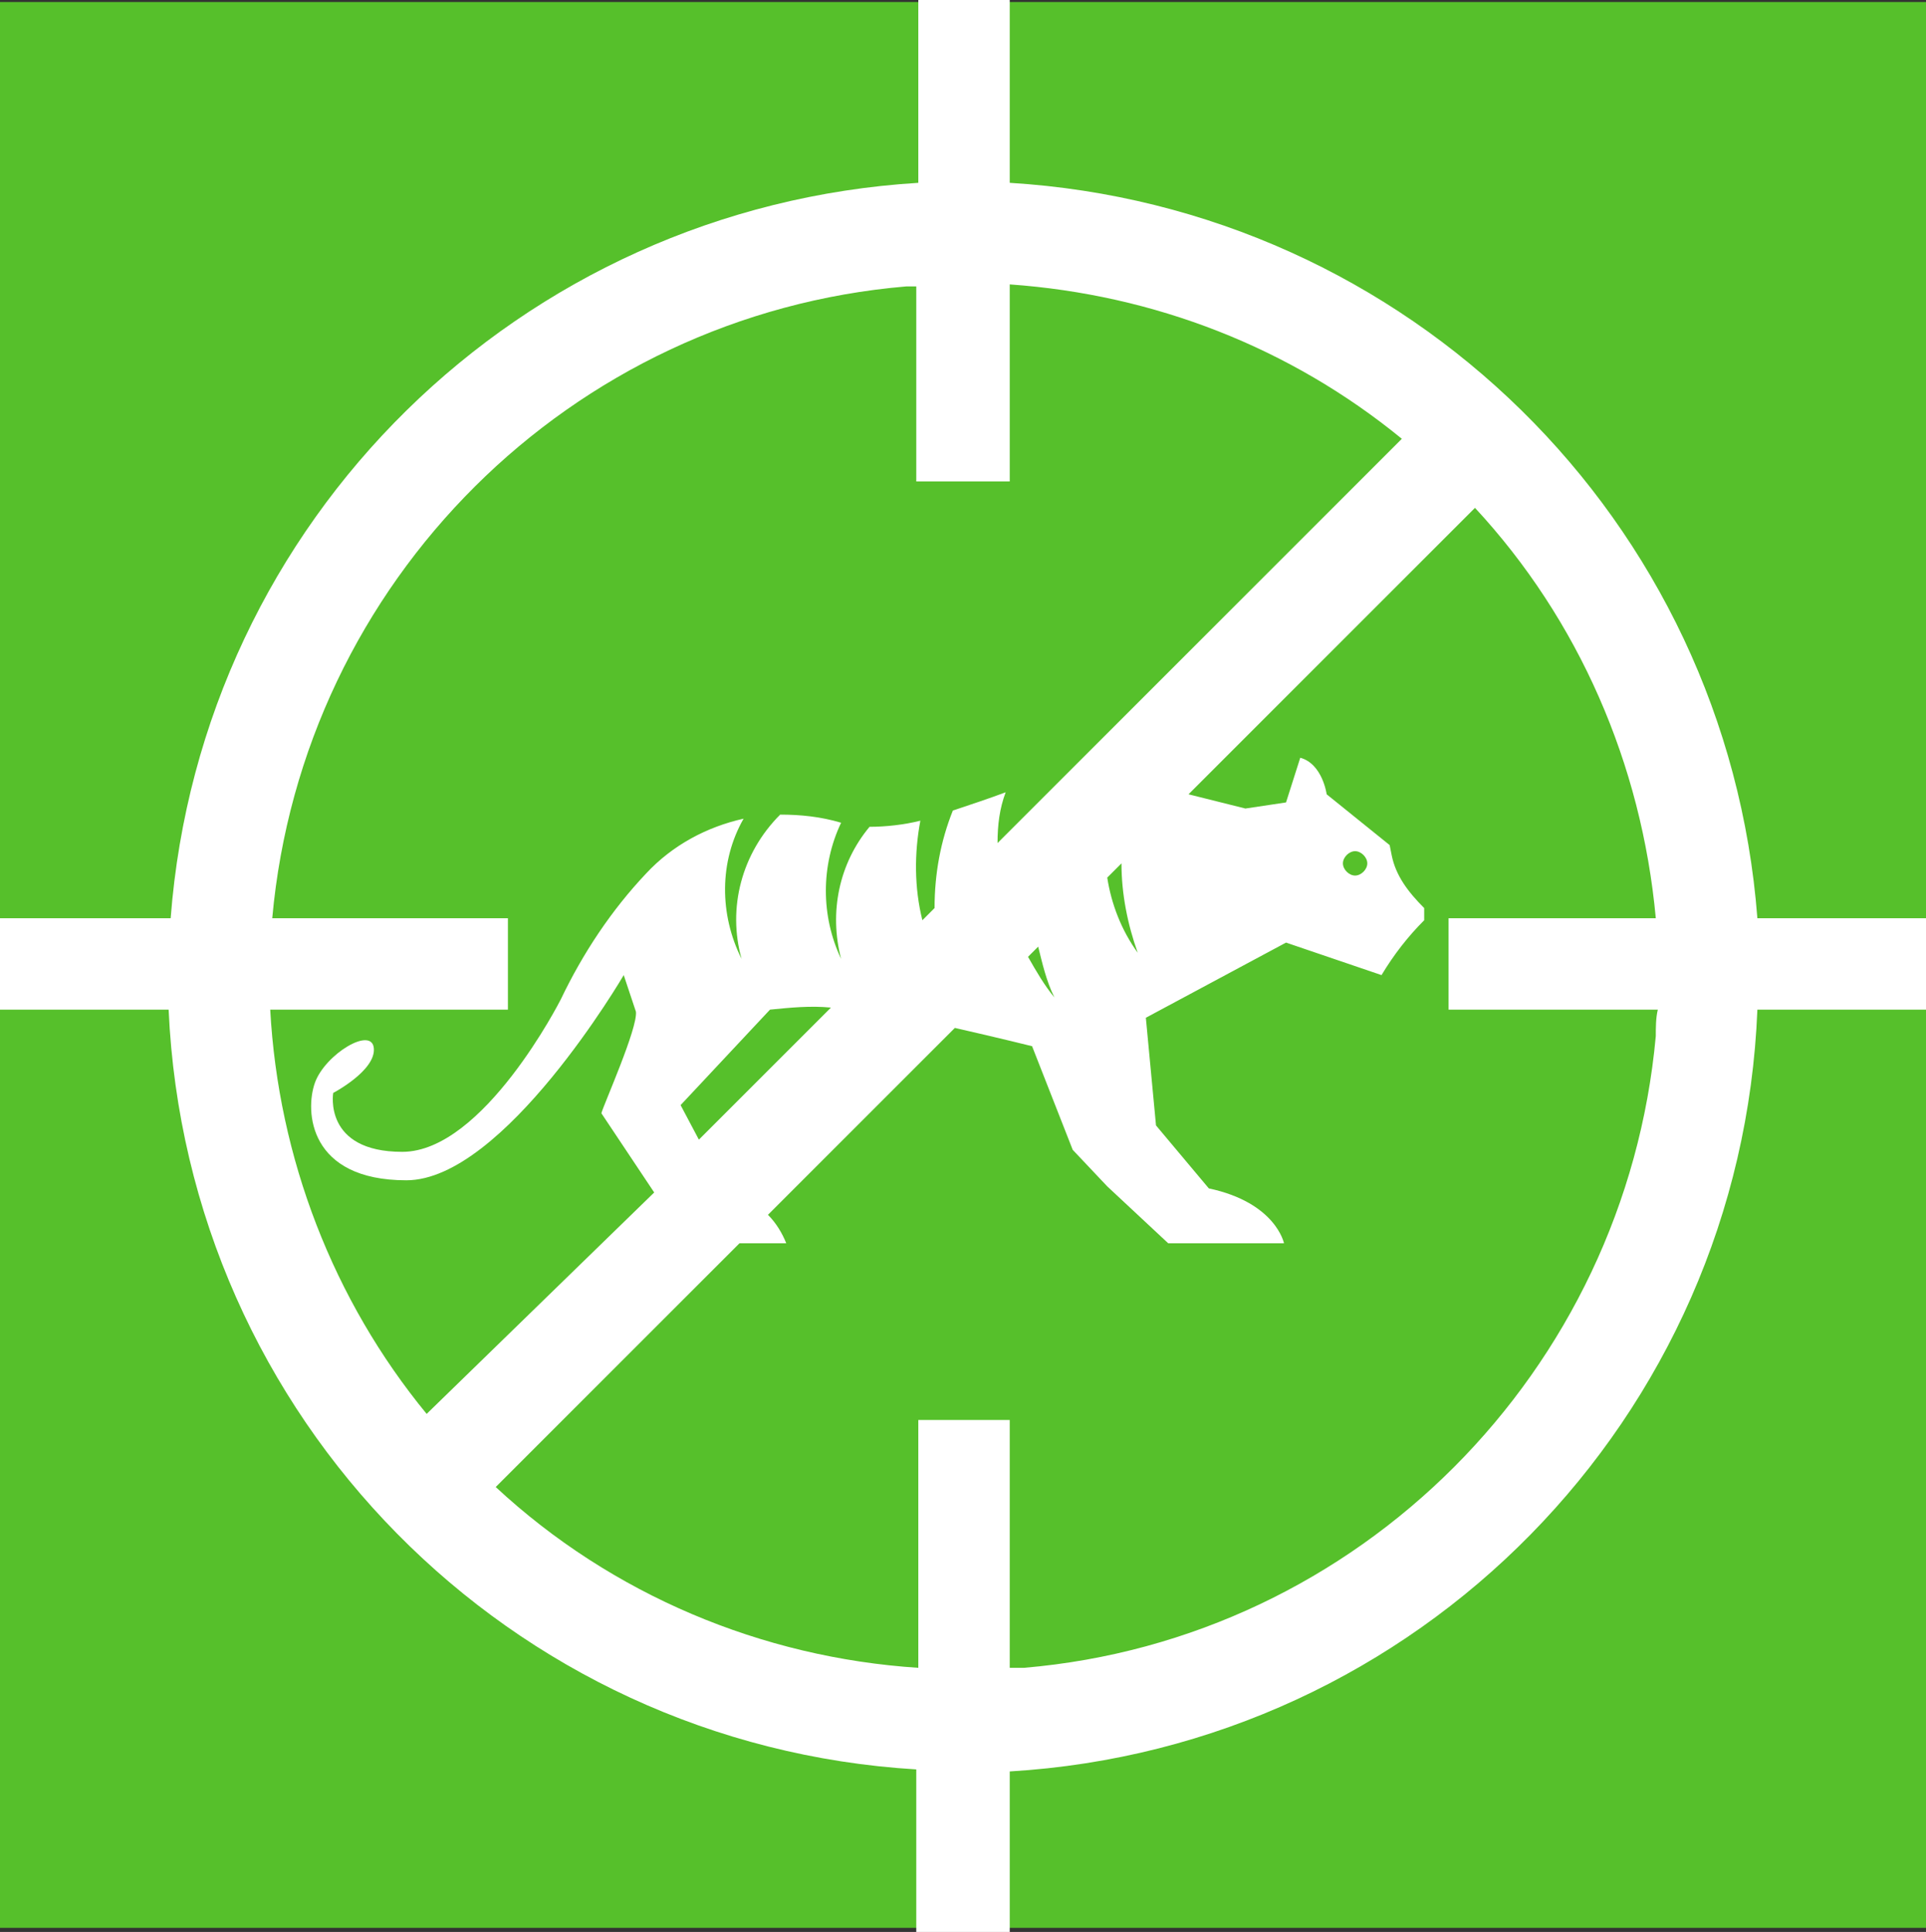 <?xml version="1.0" encoding="utf-8"?>
<!-- Generator: Adobe Illustrator 16.0.3, SVG Export Plug-In . SVG Version: 6.00 Build 0)  -->
<!DOCTYPE svg PUBLIC "-//W3C//DTD SVG 1.1//EN" "http://www.w3.org/Graphics/SVG/1.1/DTD/svg11.dtd">
<svg version="1.1" id="Layer_1" xmlns:x="http://ns.adobe.com/Extensibility/1.0/" xmlns:i="http://ns.adobe.com/AdobeIllustrator/10.0/" xmlns:graph="http://ns.adobe.com/Graphs/1.0/"
	 xmlns="http://www.w3.org/2000/svg" xmlns:xlink="http://www.w3.org/1999/xlink" x="0px" y="0px" width="301.719px"
	 height="302.673px" viewBox="275.981 76.067 301.719 302.673" enable-background="new 275.981 76.067 301.719 302.673"
	 xml:space="preserve">
<rect x="275.981" y="76.067" width="301.719" height="302.673" fill="#333333" stroke="none"/>
<title>TARGET 1 B copy 11</title>
<g id="WHITE_BG">
</g>
<g id="TARGETS">
	<g>
		<rect x="275.981" y="76.384" fill="#56C02B" width="301.719" height="301.719"/>
	</g>
	<g>
		<path fill="#FFFFFF" d="M551.284,219.923c-4.774-62.38-54.742-111.394-117.123-115.213V76.067h-14.322v28.644
			c-62.38,3.819-112.349,52.833-117.123,115.213h-26.735v14.322h26.417c2.864,63.972,53.469,115.213,117.123,119.032v25.462h14.641
			v-25.144c63.972-3.819,114.576-55.379,117.123-119.351H577.7v-14.322H551.284z M318.312,234.245h37.237v-14.322h-36.919
			c4.774-52.832,46.786-94.525,99.3-98.981h1.591v30.554h14.641v-30.872c22.597,1.592,43.921,9.867,61.426,24.188l-19.096,19.097
			l-35.965,35.964l0,0l0,0l-8.275,8.275c0-2.864,0.318-5.41,1.273-7.957c-2.546,0.955-5.41,1.91-8.274,2.864
			c-1.91,4.774-2.865,9.867-2.865,15.277l-1.909,1.909c-1.273-5.092-1.273-10.503-0.318-15.595
			c-2.546,0.637-5.411,0.955-7.957,0.955c-4.774,5.729-6.366,13.367-4.456,20.688c-3.183-6.684-3.183-14.641,0-21.324
			c-3.183-0.955-6.365-1.273-9.548-1.273c-6.047,6.048-8.275,14.641-6.047,22.598c-3.501-7.002-3.501-15.277,0.318-21.961
			c-5.729,1.273-11.139,4.138-15.277,8.594c-5.411,5.729-9.866,12.412-13.367,19.732c0,0-12.094,23.87-24.825,23.87
			c-12.412,0-10.821-9.23-10.821-9.23s6.684-3.5,6.365-7.001s-7.639,0.954-9.23,5.41s-0.955,15.277,14.322,15.277
			s34.055-32.146,34.055-32.146l1.91,5.729c0.318,2.547-5.092,14.641-5.411,15.914l8.275,12.412l-35.646,34.691
			C328.178,279.758,319.584,257.48,318.312,234.245z M454.212,225.334c-2.546-3.501-4.138-7.639-4.774-11.776l2.229-2.228
			C451.666,216.105,452.621,220.878,454.212,225.334z M441.163,232.336c-1.592-1.91-2.864-4.138-4.138-6.365l1.592-1.592
			C439.253,226.925,439.89,229.79,441.163,232.336z M406.153,233.927l-20.688,20.688l-2.864-5.41l14.004-14.959
			C399.788,233.927,402.971,233.61,406.153,233.927L406.153,233.927z M535.37,238.383c-4.773,52.515-46.467,94.525-98.981,98.981
			h-2.228v-38.829h-14.322v38.829c-24.507-1.592-48.059-11.458-66.2-28.326l38.192-38.191h7.32
			c-0.636-1.592-1.591-3.183-2.864-4.456l29.28-29.281c7.002,1.592,12.095,2.865,12.095,2.865l6.365,16.231l5.41,5.729l9.549,8.912
			h18.141c0,0-1.272-6.365-11.775-8.594l-8.275-9.866l-1.591-16.868l21.96-11.776l14.959,5.093c1.909-3.183,4.138-6.047,6.684-8.594
			v-1.909c-2.546-2.546-4.456-5.093-5.093-8.275l-0.317-1.591l-9.867-7.957c0,0-0.636-4.773-4.137-5.729l-2.229,7.002l-6.365,0.955
			l-8.911-2.229l38.828-38.828l6.048-6.048c16.231,17.505,26.098,40.103,28.325,64.29h-32.463v14.322h32.781
			C535.37,235.519,535.37,237.11,535.37,238.383z M486.357,211.33c0-0.955,0.954-1.909,1.909-1.909s1.91,0.954,1.91,1.909
			s-0.955,1.909-1.91,1.909S486.357,212.285,486.357,211.33L486.357,211.33z"/>
	</g>
</g>
</svg>
